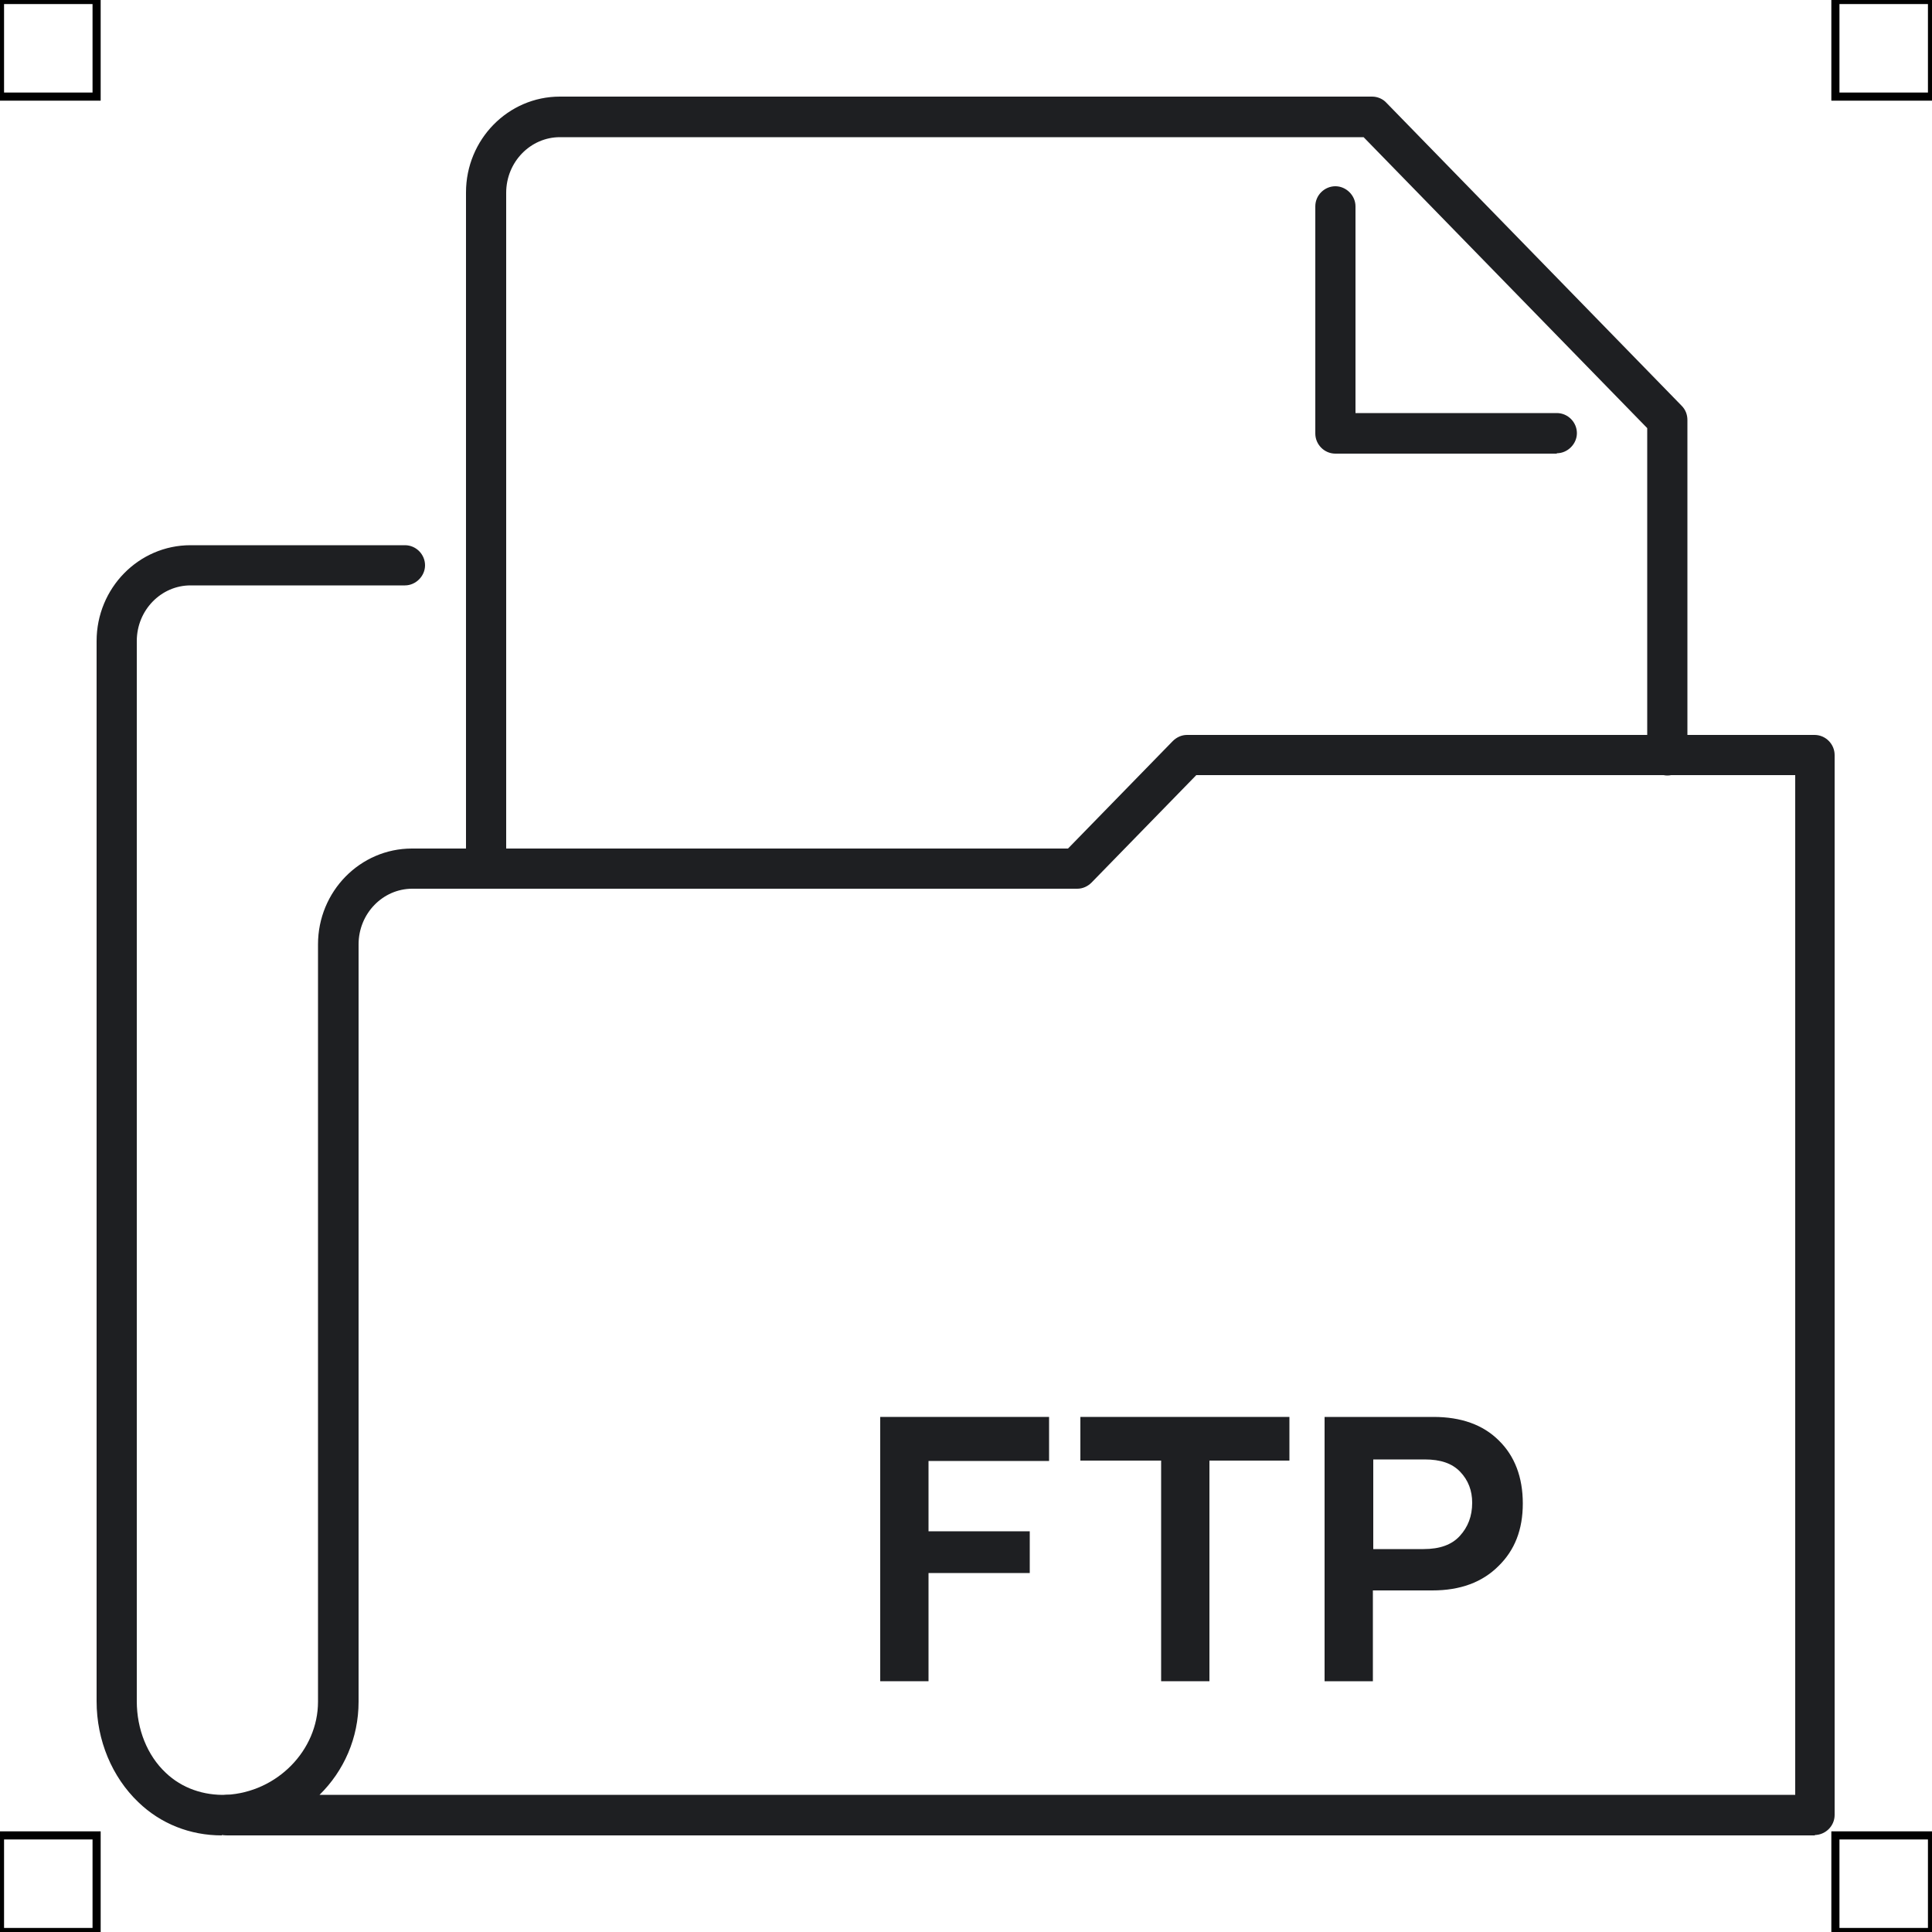<?xml version="1.0" encoding="UTF-8"?>
<svg xmlns="http://www.w3.org/2000/svg" viewBox="0 0 50 50">
  <defs>
    <style>
      .cls-1 {
        fill: none;
        stroke: #000;
        stroke-miterlimit: 10;
        stroke-width: .21px;
      }

      .cls-2 {
        fill: #1e1f22;
        stroke-width: 0px;
      }
    </style>
  </defs>
  <g id="iconos">
    <g>
      <g id="cuenta-activa-cupo-credito-personal-icono">
        <path class="cls-2" d="m12.58,23c-.29,0-.52-.24-.52-.52V4.98c0-1.37,1.09-2.48,2.43-2.48h21.02c.14,0,.28.06.37.16l7.64,7.84c.1.1.15.23.15.37v8.68c0,.29-.24.52-.52.52s-.52-.24-.52-.52v-8.47l-7.34-7.53H14.49c-.76,0-1.39.64-1.39,1.44v17.49c0,.29-.24.52-.52.52Z"/>
        <path class="cls-2" d="m40.29,11.74h-5.73c-.29,0-.52-.24-.52-.52v-5.88c0-.29.24-.52.52-.52s.52.24.52.52v5.35h5.21c.29,0,.52.24.52.52s-.24.52-.52.52Z"/>
        <path class="cls-2" d="m5.74,47.5c-.82,0-1.58-.3-2.16-.86-.68-.65-1.08-1.6-1.08-2.61v-27.44c0-1.37,1.09-2.48,2.43-2.48h5.55c.29,0,.52.24.52.52s-.24.52-.52.52h-5.55c-.76,0-1.39.64-1.39,1.44v27.44c0,.72.27,1.4.75,1.85.42.4.98.59,1.57.57.35.01.54.21.55.49.01.29-.21.54-.49.55-.06,0-.12,0-.18,0Z"/>
        <path class="cls-2" d="m46.98,47.5H5.89c-.28,0-.52-.22-.52-.51s.21-.52.49-.54c1.31-.07,2.37-1.15,2.37-2.41v-19.6c0-1.37,1.09-2.48,2.43-2.48h16.98l2.71-2.78c.1-.1.23-.16.37-.16h16.24c.29,0,.52.24.52.52v27.43c0,.29-.24.52-.52.52Zm-38.7-1.05h38.18v-26.39h-15.5l-2.71,2.78c-.1.1-.23.16-.37.16H10.67c-.76,0-1.39.64-1.39,1.44v19.6c0,.94-.38,1.79-1.01,2.41Z"/>
      </g>
      <g>
        <path class="cls-2" d="m27.15,37.81h-3.12v1.82h2.62v1.08h-2.62v2.8h-1.25v-6.84h4.37v1.14Z"/>
        <path class="cls-2" d="m33.37,36.67v1.13h-2.07v5.71h-1.25v-5.71h-2.09v-1.13h5.41Z"/>
        <path class="cls-2" d="m37.1,36.67c.71,0,1.28.2,1.69.61.41.4.62.95.62,1.63s-.21,1.21-.63,1.62c-.42.42-.99.63-1.71.63h-1.54v2.35h-1.25v-6.84h2.81Zm-.26,3.42c.42,0,.73-.11.94-.34.21-.23.32-.51.32-.86,0-.31-.1-.58-.31-.8-.21-.22-.51-.32-.92-.32h-1.33v2.32h1.3Z"/>
      </g>
    </g>
  </g>
  <g id="guias">
    <g>
      <rect class="cls-1" x="47.5" y="47.5" width="2.5" height="2.5"/>
      <rect class="cls-1" x="47.5" width="2.5" height="2.5"/>
      <rect class="cls-1" y="47.5" width="2.5" height="2.5"/>
      <rect class="cls-1" width="2.5" height="2.5"/>
    </g>
  </g>
</svg>